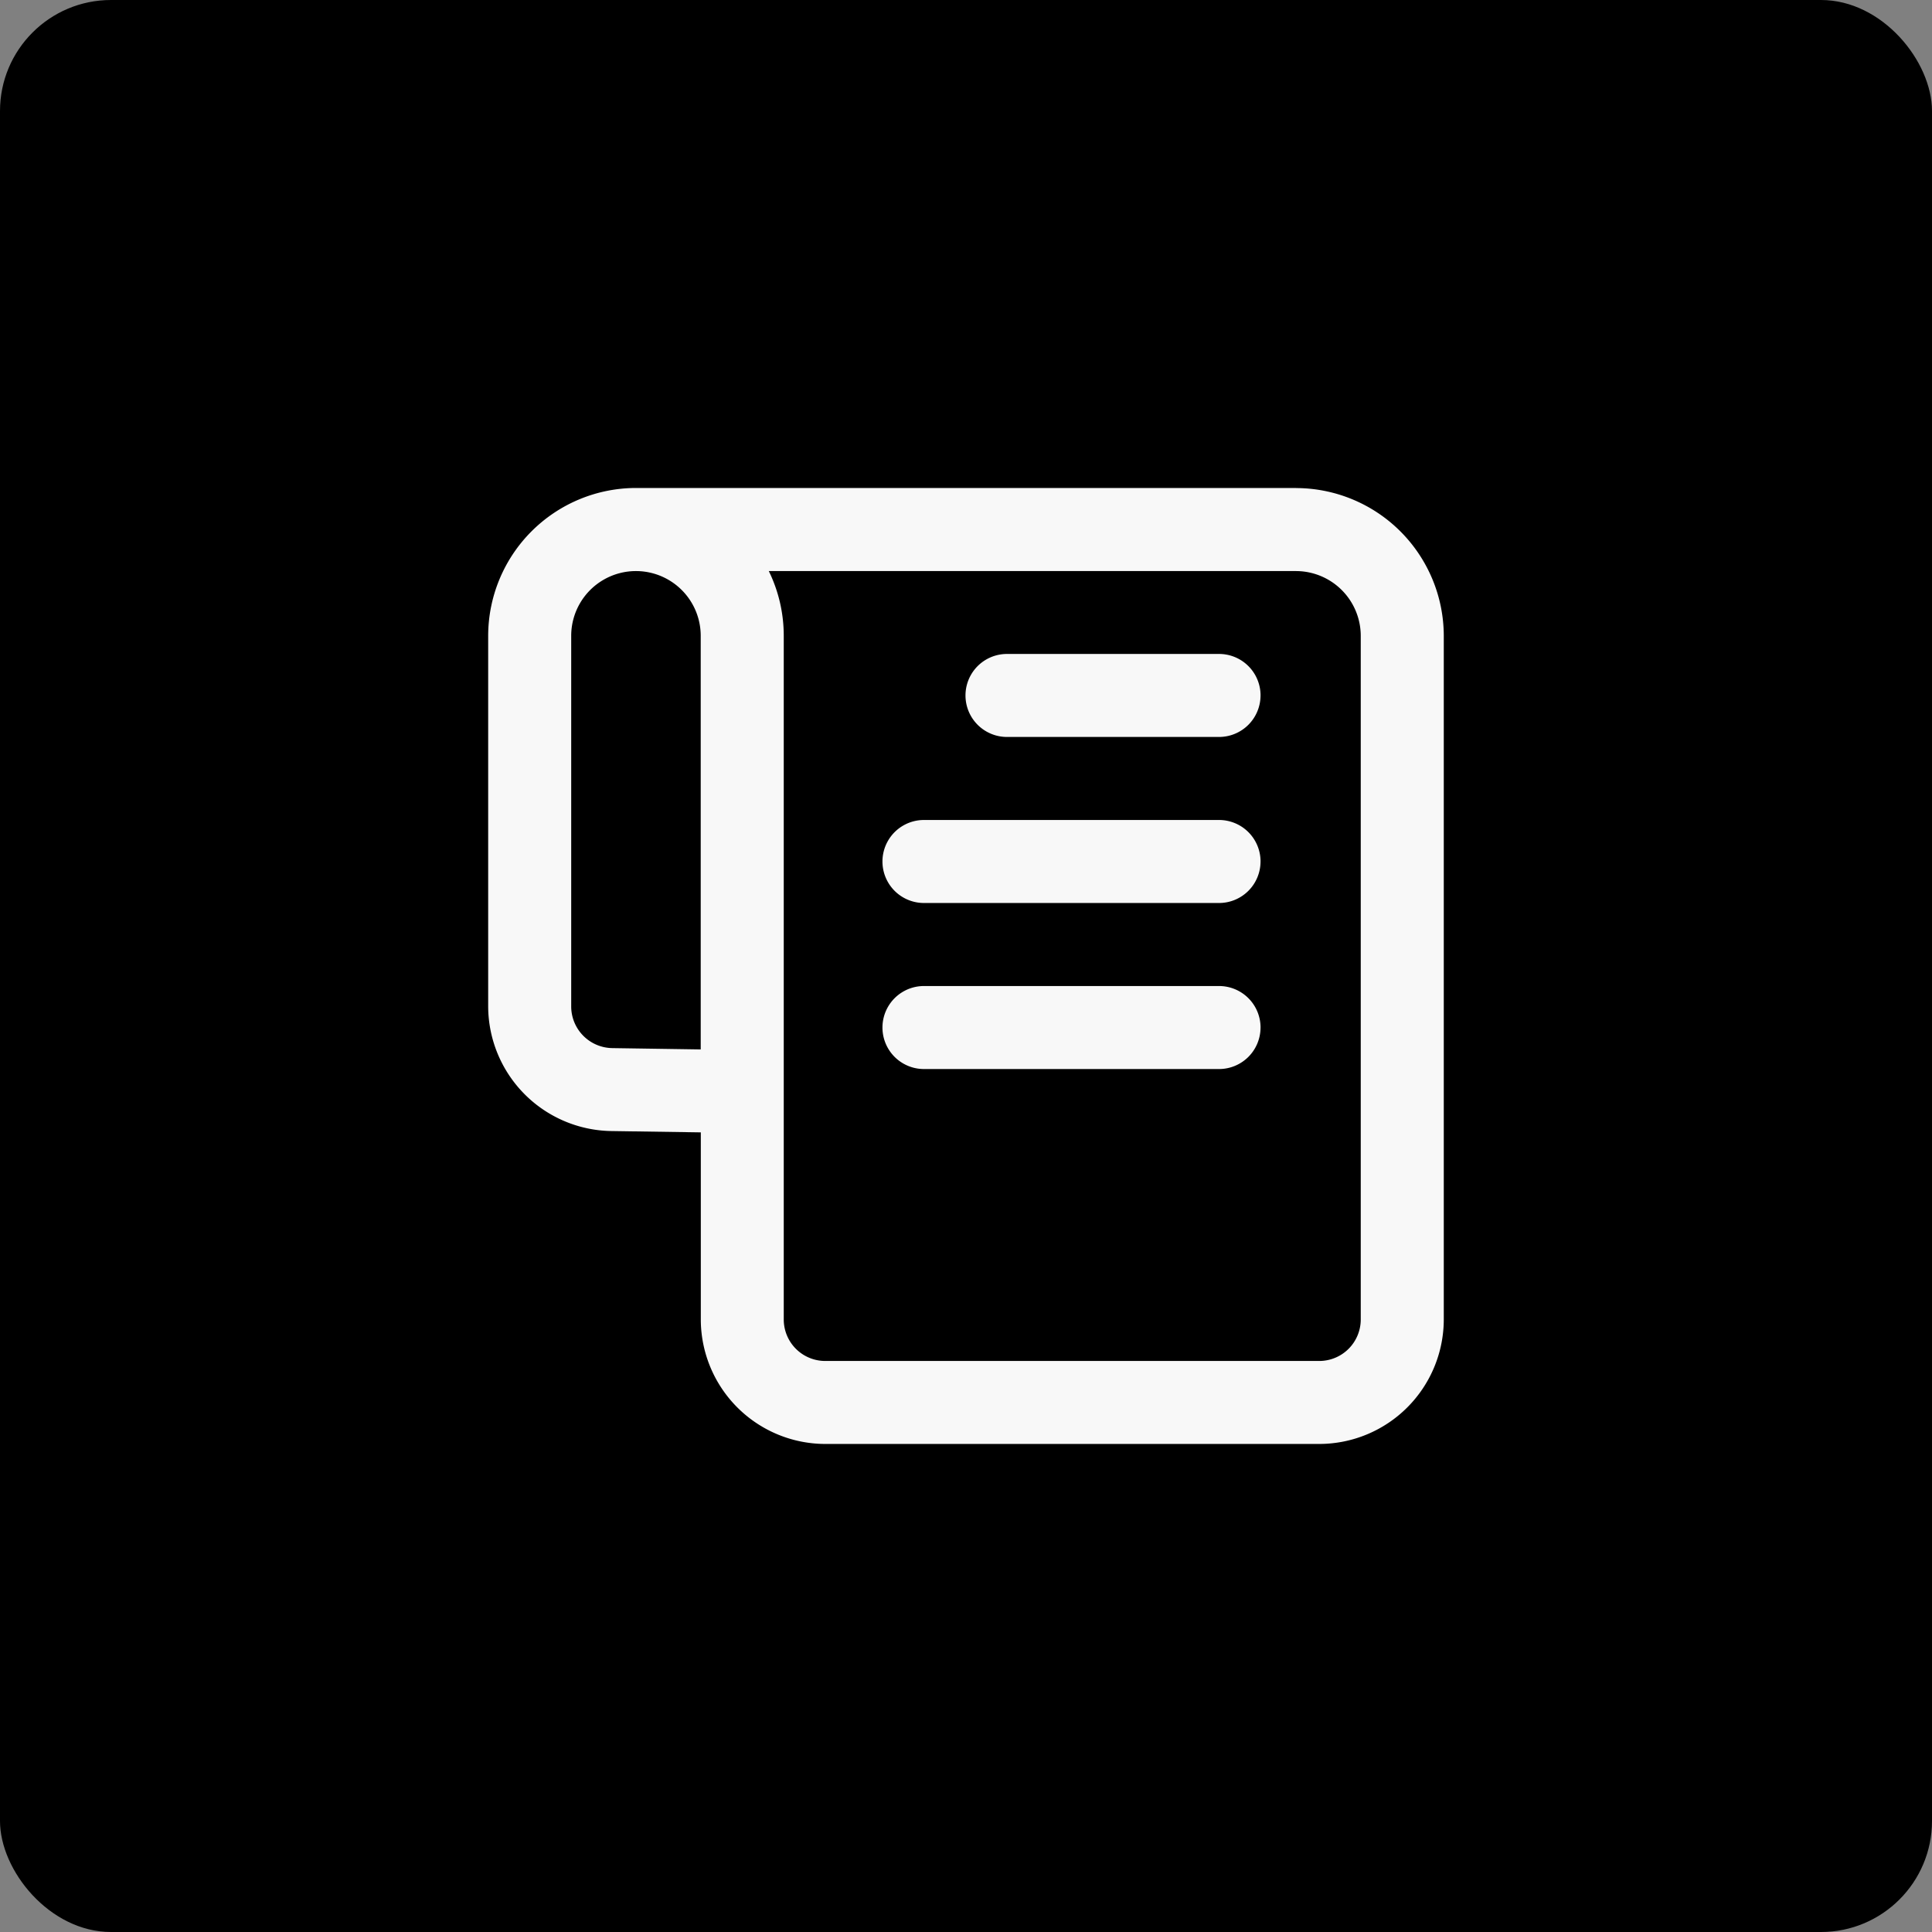 <svg id="Component_117_1" data-name="Component 117 – 1" xmlns="http://www.w3.org/2000/svg" width="87" height="87" viewBox="0 0 87 87">
  <rect x="0" y="0" width="87" height="87" fill="#808080" stroke="none"/>
  <rect id="Card" width="87" height="87" rx="5"/>
  <path id="history" d="M40.622,4.242H10.9A6.666,6.666,0,0,0,4.245,10.9V27.6A5.634,5.634,0,0,0,9.771,33.2l4.049.06v8.423a5.615,5.615,0,0,0,5.608,5.608H41.669a5.615,5.615,0,0,0,5.608-5.608V10.9a6.666,6.666,0,0,0-6.655-6.654ZM13.816,29.525l-3.989-.06A1.877,1.877,0,0,1,7.984,27.6V10.9a2.916,2.916,0,0,1,5.832,0ZM43.538,41.685a1.869,1.869,0,0,1-1.869,1.869H19.424a1.869,1.869,0,0,1-1.869-1.869V10.9a6.624,6.624,0,0,0-.673-2.916h23.74A2.92,2.92,0,0,1,43.538,10.9Zm-4.513-28.1a1.869,1.869,0,0,1-1.869,1.869H27.608a1.869,1.869,0,1,1,0-3.738h9.549A1.869,1.869,0,0,1,39.026,13.588Zm0,7.477a1.869,1.869,0,0,1-1.869,1.869H23.869a1.869,1.869,0,1,1,0-3.738H37.156A1.869,1.869,0,0,1,39.026,21.065Zm0,7.477a1.869,1.869,0,0,1-1.869,1.869H23.869a1.869,1.869,0,1,1,0-3.738H37.156A1.869,1.869,0,0,1,39.026,28.541Z" transform="translate(17.738 17.732)" fill="#f8f8f8"/>
</svg>
